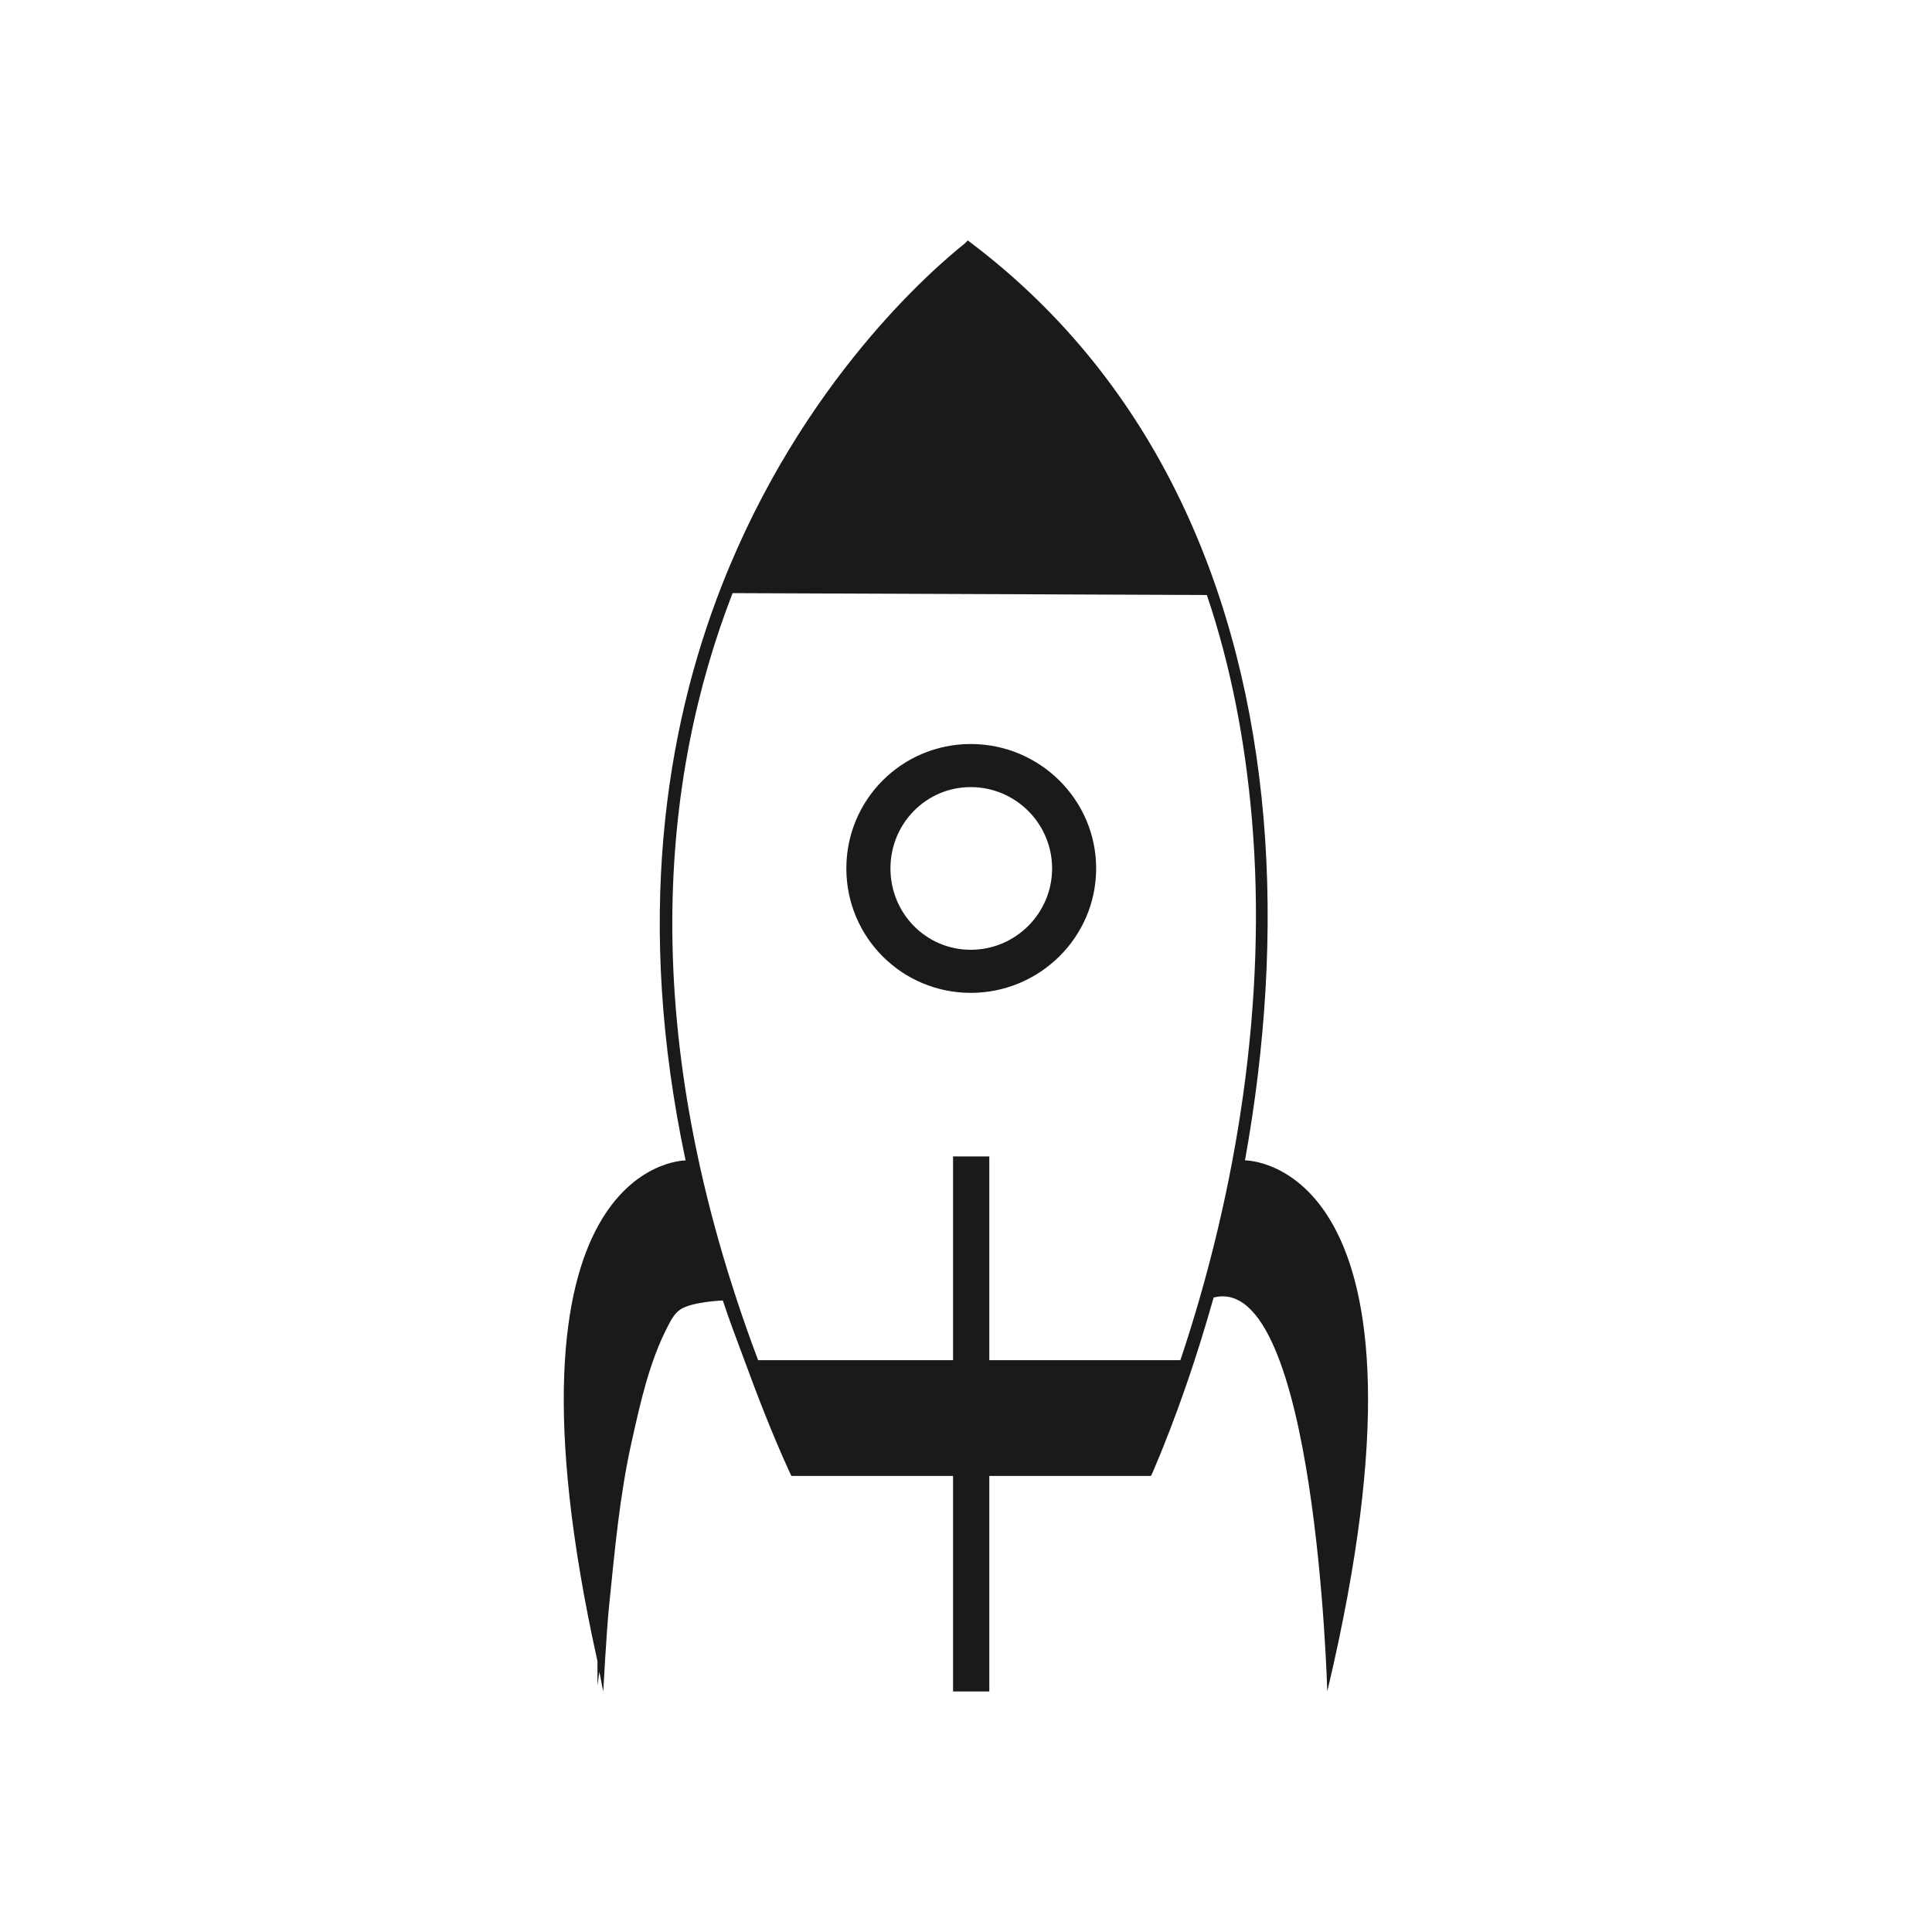 <?xml version="1.0" encoding="UTF-8" standalone="no"?>
<!-- Created with Inkscape (http://www.inkscape.org/) -->

<svg
   xmlns:dc="http://purl.org/dc/elements/1.1/"
   xmlns:cc="http://creativecommons.org/ns#"
   xmlns:rdf="http://www.w3.org/1999/02/22-rdf-syntax-ns#"
   xmlns:svg="http://www.w3.org/2000/svg"
   xmlns="http://www.w3.org/2000/svg"
   xmlns:sodipodi="http://sodipodi.sourceforge.net/DTD/sodipodi-0.dtd"
   xmlns:inkscape="http://www.inkscape.org/namespaces/inkscape"
   width="30"
   height="30"
   id="svg2"
   sodipodi:version="0.32"
   inkscape:version="0.48.4 r9939"
   sodipodi:docname="train2.svg"
   inkscape:output_extension="org.inkscape.output.svg.inkscape"
   version="1.1">
  <defs
     id="defs4" />
  <sodipodi:namedview
     id="base"
     pagecolor="#ffffff"
     bordercolor="#666666"
     borderopacity="1.0"
     inkscape:pageopacity="0.0"
     inkscape:pageshadow="2"
     inkscape:zoom="10.276087"
     inkscape:cx="15.344828"
     inkscape:cy="14.482759"
     inkscape:document-units="px"
     inkscape:current-layer="layer1"
     inkscape:window-width="656"
     inkscape:window-height="1029"
     inkscape:window-x="0"
     inkscape:window-y="19"
     showgrid="false"
     inkscape:window-maximized="0" />
  <g
     inkscape:label="Capa 1"
     inkscape:groupmode="layer"
     id="layer1"
     transform="translate(0,-1022.362)">
    <path
       sodipodi:type="arc"
       style="color:#000000;fill:#1a1a1a;stroke:#d4d4d4;stroke-width:1.028;stroke-opacity:1;marker:none;visibility:visible;display:inline;overflow:visible;enable-background:accumulate"
       id="path16617-6-6"
       sodipodi:cx="15.16226"
       sodipodi:cy="16.56851"
       sodipodi:rx="14.008413"
       sodipodi:ry="14.008413"
       d="m 29.171,16.569 a 14.008,14.008 0 1 1 -28.017,0 14.008,14.008 0 1 1 28.017,0 z"
       transform="matrix(0.973,0,0,0.973,330.508,953.632)" />
    <path
       style="fill:#1a1a1a;stroke:#d4d4d4;stroke-width:1px;stroke-linecap:butt;stroke-linejoin:miter;stroke-opacity:1"
       d="m 345.296,957.89 0,11.863 0,0"
       id="path16623-6-2"
       inkscape:connector-curvature="0"
       inkscape:transform-center-y="-5.9314904" />
    <path
       style="fill:#1a1a1a;stroke:#d4d4d4;stroke-width:1px;stroke-linecap:butt;stroke-linejoin:miter;stroke-opacity:1"
       d="m 357.159,969.753 -1.709,0 0,0"
       id="path16623-4-2-0"
       inkscape:connector-curvature="0"
       inkscape:transform-center-x="-0.854382" />
    <path
       style="fill:#1a1a1a;stroke:#d4d4d4;stroke-width:1px;stroke-linecap:butt;stroke-linejoin:miter;stroke-opacity:1"
       d="m 345.296,981.616 0,-2.018 0,0"
       id="path16623-4-3-9-0"
       inkscape:connector-curvature="0"
       inkscape:transform-center-y="1.0091015" />
    <path
       style="fill:#1a1a1a;stroke:#d4d4d4;stroke-width:1px;stroke-linecap:butt;stroke-linejoin:miter;stroke-opacity:1"
       d="m 333.433,969.753 11.863,0 0,0"
       id="path16623-4-3-4-1-0"
       inkscape:connector-curvature="0"
       inkscape:transform-center-x="5.9315" />
    <path
       inkscape:connector-curvature="0"
       sodipodi:nodetypes="cccccccccccccc"
       id="path9518-0-7"
       d="m 15,1025.992 -11.242,9.924 2.248,0 0,12.818 6.745,0 0,-7.564 4.651,0 1.3e-5,7.564 6.591,0 0,-12.818 2.248,0 -11.242,-9.924 0,0 0,0 z"
       style="font-size:12px;fill:none;stroke:none" />
    <path
       style="font-size:medium;font-style:normal;font-variant:normal;font-weight:normal;font-stretch:normal;text-indent:0;text-align:start;text-decoration:none;line-height:normal;letter-spacing:normal;word-spacing:normal;text-transform:none;direction:ltr;block-progression:tb;writing-mode:lr-tb;text-anchor:start;baseline-shift:baseline;color:#000000;fill:#1a1a1a;fill-opacity:1;stroke:none;stroke-width:0.4;marker:none;visibility:visible;display:inline;overflow:visible;enable-background:accumulate;font-family:Sans;-inkscape-font-specification:Sans"
       d="m 15.028,1026.095 -0.046,0.047 c -0.477,0.38 -2.529,2.136 -3.773,5.309 -0.886,2.26 -1.348,5.235 -0.563,8.93 -0.085,4e-4 -3.07,0.095 -1.369,7.774 0.002,0.099 0,0.38 0,0.38 l 0.03,-0.213 c 0.024,0.105 0.035,0.197 0.061,0.304 0,0 0.046,-0.894 0.091,-1.339 0.087,-0.85 0.163,-1.706 0.35,-2.541 0.137,-0.612 0.274,-1.238 0.563,-1.795 0.05,-0.097 0.106,-0.201 0.198,-0.259 0.188,-0.119 0.654,-0.136 0.654,-0.136 0.099,0.303 0.22,0.617 0.335,0.928 0.208,0.566 0.429,1.14 0.7,1.734 l 0.03,0.062 0.061,0 2.449,0 0,3.347 0.563,0 0,-3.347 2.419,0 0.03,0 0.061,0 0.03,-0.062 c 0.364,-0.853 0.679,-1.768 0.943,-2.708 1.588,-0.409 1.765,6.116 1.765,6.116 1.967,-8.277 -1.278,-8.246 -1.278,-8.246 0.315,-1.746 0.439,-3.554 0.289,-5.309 -0.296,-3.468 -1.64,-6.737 -4.533,-8.93 l -0.061,-0.047 z m -3.651,5.477 7.363,0.029 c 0.376,1.111 0.597,2.284 0.7,3.484 0.241,2.818 -0.233,5.778 -1.111,8.398 l -2.967,0 0,-3.164 -0.563,0 0,3.164 -3.027,0 c -1.928,-5.123 -1.493,-9.083 -0.396,-11.912 z m 3.697,2.343 c -1.069,0 -1.932,0.863 -1.932,1.932 0,1.069 0.863,1.932 1.932,1.932 1.069,0 1.947,-0.863 1.947,-1.932 0,-1.069 -0.878,-1.932 -1.947,-1.932 z m 0,0.669 c 0.696,0 1.263,0.567 1.263,1.263 0,0.696 -0.567,1.263 -1.263,1.263 -0.696,0 -1.247,-0.567 -1.247,-1.263 0,-0.696 0.552,-1.263 1.247,-1.263 z"
       id="path3217-0"
       inkscape:connector-curvature="0"
       sodipodi:nodetypes="ccscccccaaaaccccccccccccccccscccccsccccccccssssssssss" />
  </g>
</svg>
